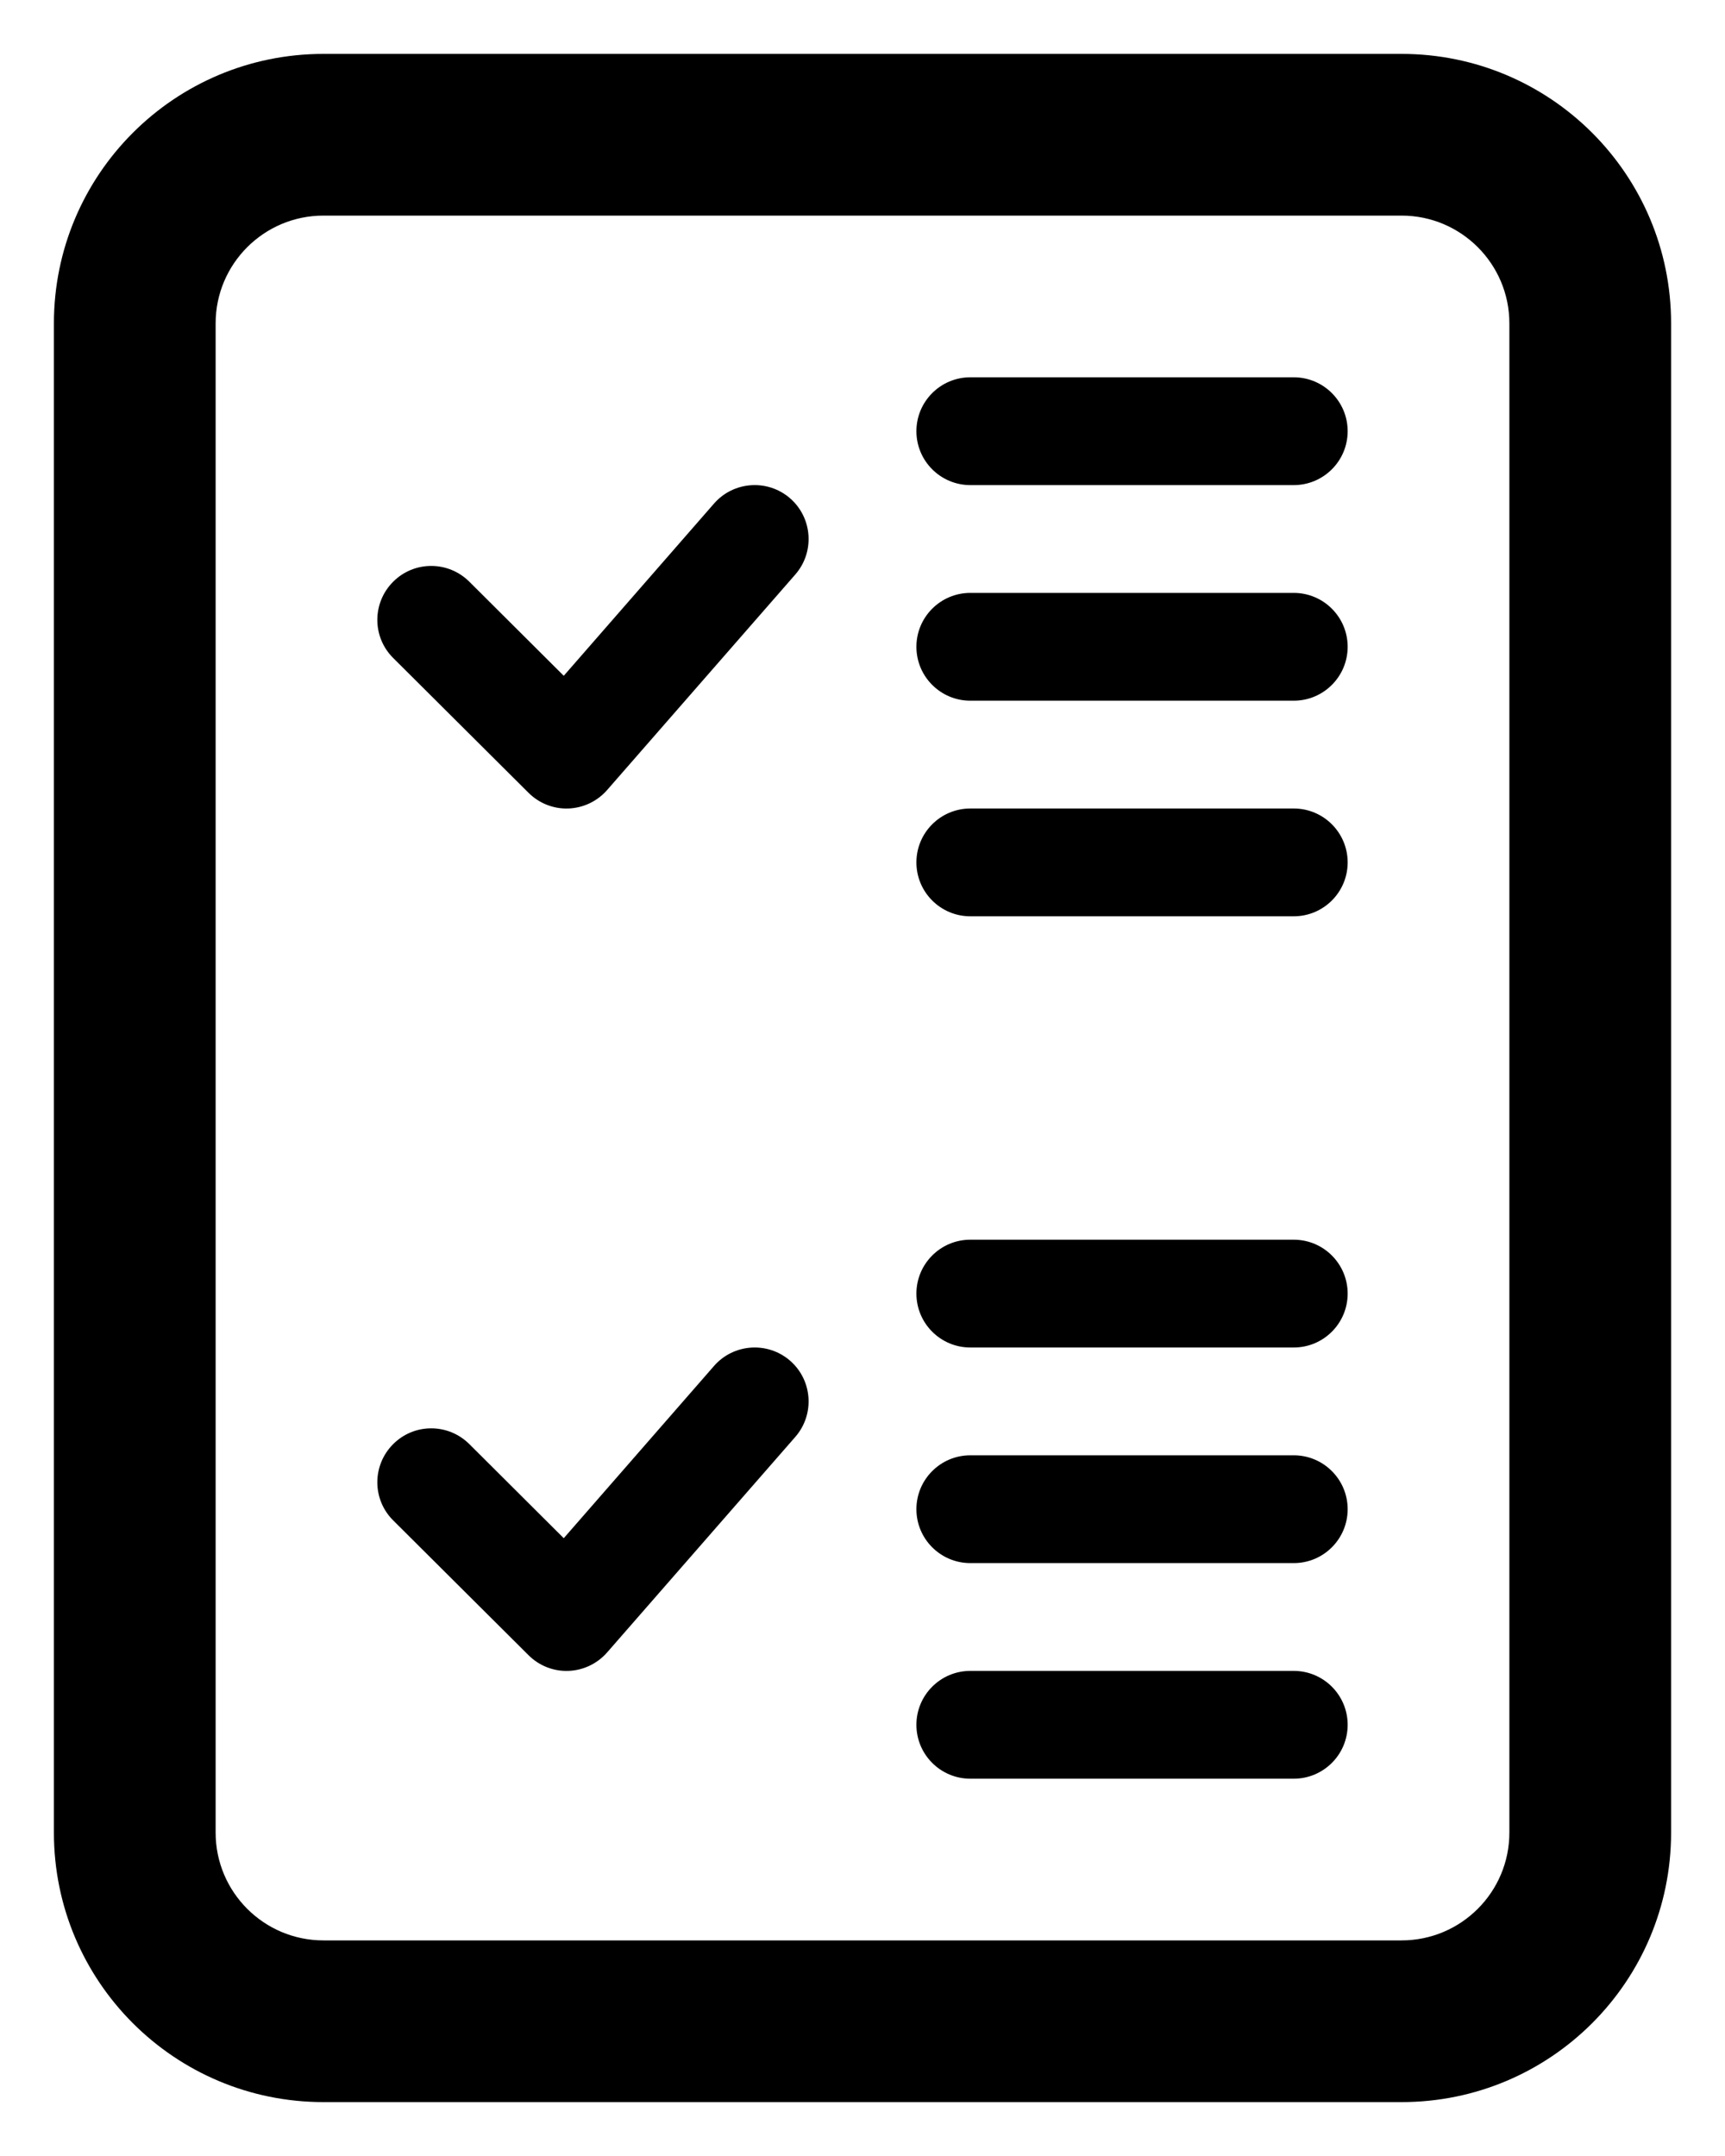 <svg width="16" height="20" viewBox="0 0 16 20" fill="none" xmlns="http://www.w3.org/2000/svg">
<path d="M9 3.5C8.724 3.5 8.5 3.724 8.5 4C8.5 4.276 8.724 4.5 9 4.5H12C12.276 4.5 12.5 4.276 12.5 4C12.5 3.724 12.276 3.5 12 3.5H9Z" fill="black"/>
<path d="M7.329 4.623C7.121 4.442 6.805 4.463 6.623 4.671L5.229 6.269L4.353 5.396C4.157 5.201 3.841 5.201 3.646 5.397C3.451 5.593 3.451 5.909 3.647 6.104L4.902 7.354C5 7.452 5.134 7.505 5.272 7.5C5.41 7.495 5.54 7.433 5.631 7.329L7.377 5.329C7.558 5.121 7.537 4.805 7.329 4.623Z" fill="black"/>
<path d="M7.329 12.623C7.121 12.442 6.805 12.463 6.623 12.671L5.229 14.269L4.353 13.396C4.157 13.201 3.841 13.201 3.646 13.397C3.451 13.593 3.451 13.909 3.647 14.104L4.902 15.354C5 15.452 5.134 15.505 5.272 15.5C5.41 15.495 5.54 15.433 5.631 15.329L7.377 13.329C7.558 13.121 7.537 12.805 7.329 12.623Z" fill="black"/>
<path d="M8.5 12C8.5 11.724 8.724 11.5 9 11.5H12C12.276 11.5 12.5 11.724 12.5 12C12.5 12.276 12.276 12.5 12 12.5H9C8.724 12.5 8.5 12.276 8.5 12Z" fill="black"/>
<path d="M9 5.5C8.724 5.5 8.5 5.724 8.5 6C8.5 6.276 8.724 6.5 9 6.5H12C12.276 6.5 12.5 6.276 12.5 6C12.5 5.724 12.276 5.5 12 5.5H9Z" fill="black"/>
<path d="M8.5 14C8.5 13.724 8.724 13.5 9 13.5H12C12.276 13.5 12.5 13.724 12.5 14C12.5 14.276 12.276 14.5 12 14.5H9C8.724 14.5 8.5 14.276 8.5 14Z" fill="black"/>
<path d="M9 7.5C8.724 7.5 8.5 7.724 8.5 8C8.5 8.276 8.724 8.5 9 8.5H12C12.276 8.5 12.5 8.276 12.5 8C12.5 7.724 12.276 7.5 12 7.5H9Z" fill="black"/>
<path d="M8.5 16C8.5 15.724 8.724 15.5 9 15.5H12C12.276 15.5 12.5 15.724 12.5 16C12.5 16.276 12.276 16.5 12 16.5H9C8.724 16.5 8.5 16.276 8.5 16Z" fill="black"/>
<path fill-rule="evenodd" clip-rule="evenodd" d="M13 0.5H3C1.619 0.5 0.5 1.619 0.5 3V17C0.5 18.381 1.619 19.5 3 19.5H13C14.381 19.5 15.5 18.381 15.5 17V3C15.5 1.619 14.381 0.5 13 0.5ZM2 3C2 2.448 2.448 2 3 2H13C13.552 2 14 2.448 14 3V17C14 17.552 13.552 18 13 18H3C2.448 18 2 17.552 2 17V3Z" fill="black"/>
</svg>
